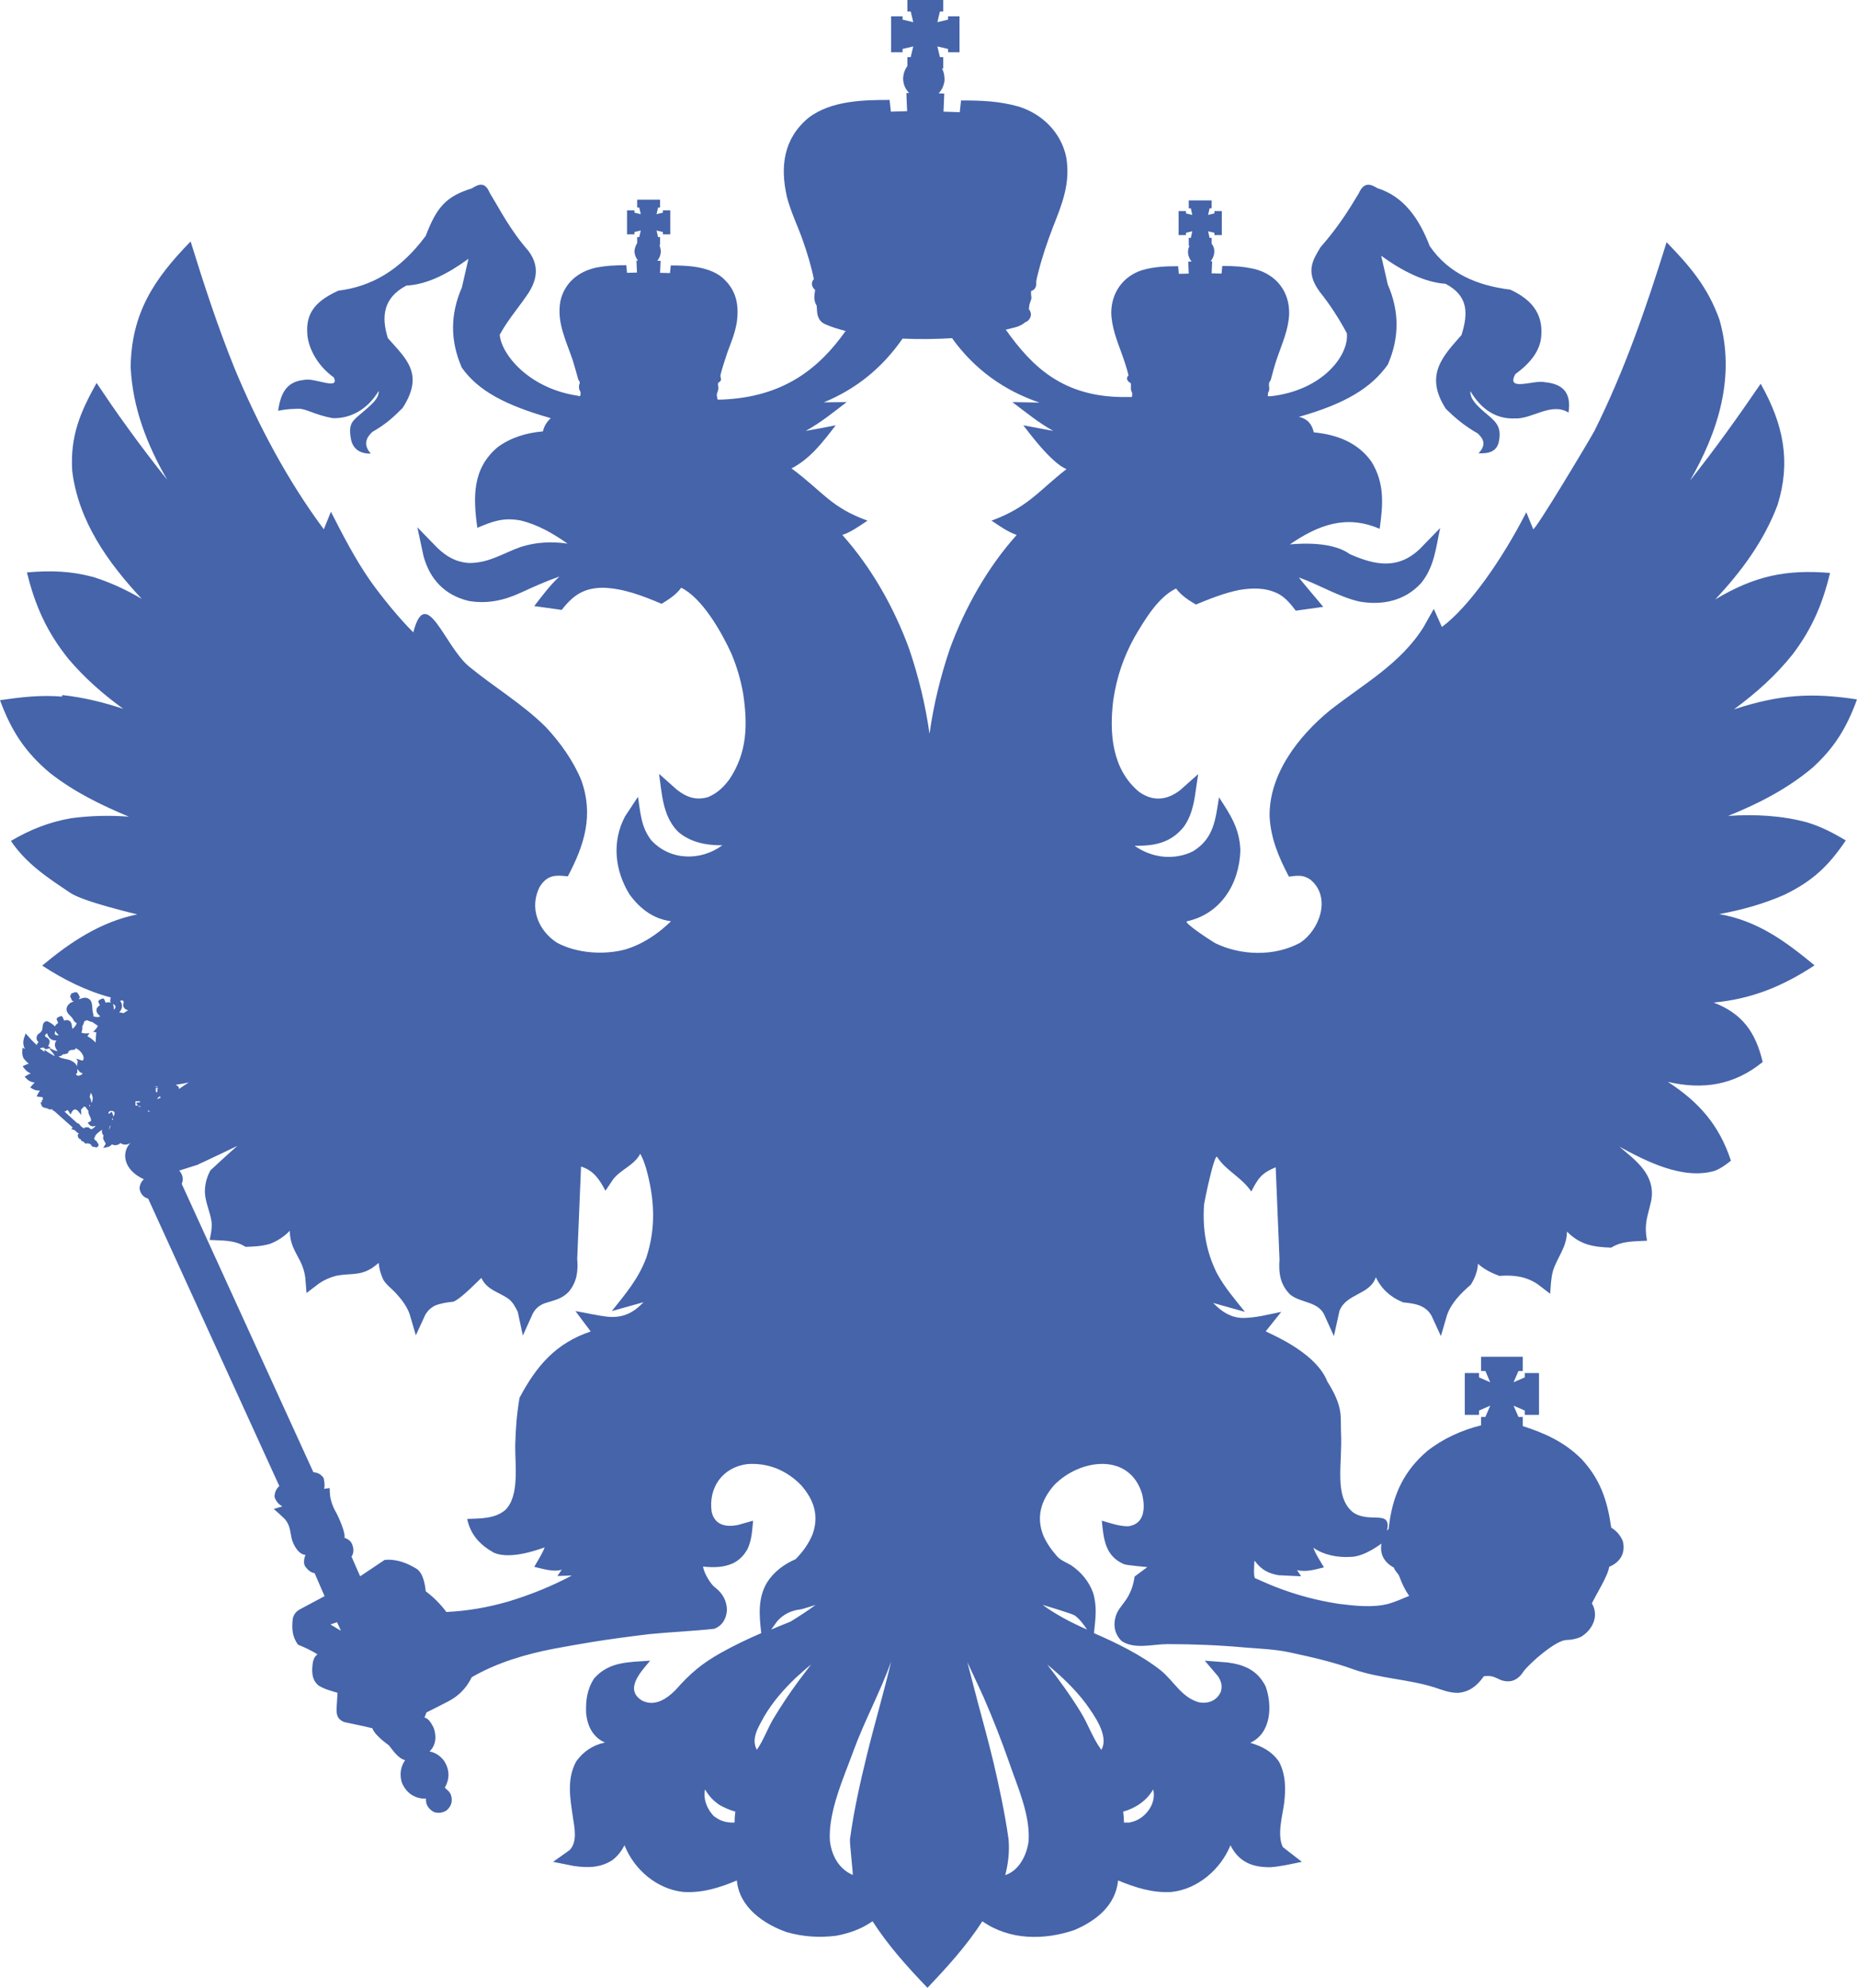 <svg width="57" height="61" viewBox="0 0 57 61" fill="none" xmlns="http://www.w3.org/2000/svg">
<path fill-rule="evenodd" clip-rule="evenodd" d="M1.903 21.371C1.248 21.316 0.647 21.387 0 21.481C0.343 22.412 0.764 23.069 1.528 23.71C2.277 24.297 3.08 24.688 3.953 25.055C3.361 25.009 2.776 25.024 2.183 25.102C1.505 25.22 0.92 25.454 0.335 25.799C0.819 26.518 1.497 26.948 2.16 27.394C2.565 27.668 4.218 28.052 4.211 28.052C3.08 28.286 2.168 28.896 1.294 29.624C1.957 30.054 2.636 30.398 3.4 30.602C3.384 30.664 3.369 30.703 3.392 30.766C3.353 30.742 3.283 30.742 3.244 30.766L3.189 30.641L3.166 30.649L3.158 30.625L3.025 30.688L3.033 30.711L3.01 30.719L3.064 30.844C3.025 30.86 2.979 30.907 2.963 30.954C2.947 31.016 2.971 31.071 3.01 31.118C3.033 31.141 3.064 31.165 3.072 31.188C3.002 31.212 2.916 31.204 2.854 31.173C2.869 31.149 2.877 31.11 2.854 31.094C2.854 31.063 2.838 31.024 2.838 30.985C2.823 30.883 2.838 30.766 2.768 30.68C2.729 30.641 2.675 30.609 2.62 30.609C2.55 30.609 2.487 30.633 2.433 30.656C2.433 30.649 2.425 30.633 2.417 30.625L2.456 30.609C2.37 30.414 2.363 30.406 2.168 30.492L2.183 30.531L2.144 30.547L2.215 30.711L2.246 30.703C2.246 30.711 2.253 30.719 2.253 30.727L2.191 30.75L2.152 30.774C2.098 30.813 2.059 30.86 2.043 30.93C2.035 30.993 2.051 31.047 2.09 31.094C2.137 31.157 2.215 31.204 2.246 31.282C2.269 31.321 2.3 31.376 2.355 31.384C2.331 31.462 2.285 31.517 2.222 31.564C2.191 31.462 2.222 31.337 2.082 31.298C2.043 31.29 2.004 31.298 1.965 31.314L1.957 31.282L1.91 31.18L1.887 31.188L1.879 31.165L1.747 31.227L1.754 31.251L1.731 31.259L1.786 31.384H1.778C1.739 31.415 1.7 31.447 1.684 31.493C1.661 31.447 1.497 31.337 1.435 31.329C1.287 31.353 1.318 31.501 1.294 31.595C1.271 31.642 1.248 31.673 1.201 31.705C1.162 31.728 1.146 31.752 1.131 31.791C1.107 31.861 1.131 31.931 1.185 31.971C1.154 31.994 1.131 32.025 1.131 32.064C1.006 31.955 0.897 31.83 0.788 31.705C0.725 31.869 0.671 31.994 0.764 32.182L0.694 32.143C0.678 32.268 0.671 32.354 0.725 32.471C0.741 32.502 0.881 32.636 0.881 32.636C0.811 32.651 0.756 32.682 0.694 32.714C0.772 32.815 0.819 32.878 0.944 32.933C0.873 32.956 0.819 32.995 0.756 33.034C0.85 33.136 0.912 33.191 1.068 33.214C1.014 33.253 0.975 33.308 0.928 33.363C1.021 33.425 1.099 33.465 1.224 33.457C1.185 33.512 1.154 33.574 1.123 33.637C1.185 33.645 1.248 33.66 1.31 33.66L1.302 33.676L1.318 33.691C1.31 33.699 1.318 33.715 1.318 33.723L1.294 33.746L1.302 33.754C1.294 33.754 1.279 33.762 1.279 33.778C1.279 33.785 1.279 33.793 1.287 33.801C1.287 33.809 1.279 33.817 1.279 33.825L1.248 33.809C1.248 33.825 1.248 33.848 1.255 33.864C1.263 33.879 1.263 33.895 1.279 33.903L1.271 33.918C1.279 33.926 1.287 33.926 1.294 33.934L1.287 33.95C1.294 33.958 1.31 33.958 1.318 33.958V33.973C1.326 33.973 1.333 33.973 1.349 33.973V33.989C1.357 33.989 1.365 33.981 1.372 33.981L1.38 33.989H1.396L1.404 33.997C1.411 33.997 1.411 33.997 1.419 33.997L1.474 34.012L1.466 34.028L1.489 34.02C1.497 34.02 1.497 34.02 1.497 34.028C1.505 34.036 1.513 34.036 1.513 34.036C1.521 34.036 1.536 34.036 1.544 34.036C1.552 34.044 1.567 34.036 1.575 34.028L1.583 34.036L1.591 34.028L1.606 34.036C1.614 34.067 1.637 34.083 1.661 34.083L2.222 34.583V34.607L2.183 34.638L2.285 34.669C2.3 34.677 2.363 34.74 2.378 34.755C2.386 34.755 2.409 34.763 2.417 34.771C2.394 34.802 2.378 34.818 2.386 34.857C2.402 34.904 2.425 34.951 2.48 34.951V34.959C2.487 35.021 2.573 35.029 2.573 35.029C2.597 35.1 2.651 35.084 2.706 35.076C2.729 35.092 2.76 35.092 2.784 35.107C2.799 35.154 2.838 35.193 2.901 35.186C2.932 35.209 2.979 35.201 3.002 35.178C3.033 35.139 3.033 35.092 2.986 35.06C2.979 35.021 2.955 34.99 2.916 34.982C2.908 34.967 2.901 34.943 2.885 34.928C2.916 34.888 2.916 34.841 2.947 34.81C3.002 34.748 3.072 34.701 3.135 34.654C3.111 34.708 3.135 34.802 3.181 34.841C3.127 34.943 3.213 35.006 3.244 35.092L3.166 35.217C3.252 35.201 3.376 35.193 3.431 35.107C3.524 35.154 3.618 35.139 3.696 35.068C3.79 35.139 3.907 35.123 4 35.068C3.727 35.342 3.766 35.882 4.413 36.179C4.328 36.257 4.289 36.343 4.281 36.461C4.304 36.617 4.398 36.734 4.546 36.774L8.569 45.59C8.468 45.683 8.429 45.785 8.421 45.918C8.46 46.051 8.546 46.153 8.663 46.215L8.398 46.294C8.515 46.395 8.632 46.497 8.741 46.606C8.905 46.802 8.897 46.982 8.952 47.217C8.998 47.389 9.154 47.694 9.373 47.702C9.326 47.803 9.295 47.991 9.38 48.077C9.466 48.187 9.521 48.233 9.653 48.265C9.755 48.499 9.856 48.734 9.957 48.969C9.716 49.102 9.466 49.227 9.224 49.36C9.092 49.43 9.022 49.509 8.983 49.649C8.944 49.978 8.967 50.205 9.139 50.455C9.349 50.541 9.552 50.635 9.739 50.752C9.653 50.823 9.622 50.893 9.599 50.995C9.56 51.253 9.552 51.527 9.77 51.707C9.95 51.824 10.152 51.871 10.355 51.934C10.347 52.059 10.339 52.184 10.332 52.309C10.316 52.552 10.308 52.731 10.566 52.833C10.854 52.896 11.135 52.95 11.423 53.021C11.509 53.263 11.938 53.545 11.93 53.545C12.055 53.702 12.219 53.952 12.429 53.999C12.289 54.202 12.258 54.429 12.32 54.664C12.375 54.812 12.453 54.922 12.57 55.023C12.718 55.133 12.882 55.188 13.069 55.18C13.053 55.368 13.154 55.508 13.318 55.594C13.451 55.634 13.568 55.618 13.693 55.548C13.848 55.415 13.895 55.258 13.833 55.063C13.778 54.937 13.716 54.922 13.646 54.844C13.802 54.57 13.794 54.296 13.63 54.03C13.513 53.874 13.373 53.772 13.178 53.733C13.381 53.537 13.396 53.256 13.303 53.005C13.24 52.888 13.162 52.724 13.022 52.692L13.084 52.536C13.303 52.426 13.521 52.317 13.732 52.207C14.059 52.043 14.309 51.793 14.472 51.456C15.236 51.011 16.133 50.745 16.999 50.58C17.381 50.51 17.763 50.44 18.153 50.377C18.738 50.283 19.33 50.205 19.915 50.134C20.523 50.072 21.279 50.041 21.911 49.97C22.161 49.876 22.278 49.665 22.301 49.407C22.301 49.125 22.176 48.891 21.958 48.718C21.802 48.617 21.591 48.249 21.568 48.061C21.888 48.093 22.192 48.093 22.488 47.96C22.691 47.858 22.823 47.717 22.933 47.522C23.065 47.24 23.073 46.959 23.104 46.653L22.636 46.786C22.27 46.857 21.934 46.794 21.833 46.387C21.724 45.629 22.176 45.011 22.925 44.917C23.556 44.87 24.133 45.105 24.578 45.566C24.976 46.02 25.131 46.505 24.929 47.068C24.812 47.357 24.625 47.616 24.406 47.835C24.048 47.991 23.744 48.218 23.533 48.546C23.244 49.031 23.291 49.563 23.354 50.103C22.933 50.283 22.512 50.486 22.106 50.713C21.537 51.034 21.17 51.339 20.726 51.847C20.453 52.121 20.094 52.364 19.704 52.176C19.127 51.832 19.681 51.269 19.946 50.948C19.291 50.995 18.691 50.971 18.231 51.488C18.012 51.816 17.965 52.168 17.981 52.559C18.02 52.95 18.184 53.295 18.558 53.459C18.192 53.537 17.895 53.733 17.677 54.038C17.381 54.585 17.49 55.164 17.576 55.751C17.622 56.056 17.724 56.51 17.474 56.76L16.967 57.12L17.599 57.245C18.012 57.308 18.433 57.308 18.8 57.057C18.956 56.932 19.065 56.791 19.159 56.611C19.455 57.362 20.157 57.957 20.96 58.043C21.545 58.082 22.083 57.91 22.605 57.691C22.683 58.52 23.432 59.029 24.141 59.279C24.656 59.42 25.124 59.451 25.646 59.388C26.059 59.31 26.418 59.185 26.769 58.943C27.245 59.686 27.845 60.351 28.453 60.984C29.061 60.343 29.654 59.694 30.137 58.943C30.972 59.529 32.032 59.529 32.968 59.209C33.623 58.927 34.223 58.465 34.301 57.691C34.832 57.91 35.37 58.082 35.947 58.043C36.742 57.957 37.452 57.347 37.748 56.611C38.013 57.143 38.45 57.292 38.98 57.284C39.307 57.261 39.619 57.182 39.939 57.12L39.354 56.666C39.175 56.291 39.339 55.727 39.393 55.336C39.448 54.891 39.448 54.445 39.237 54.046C39.003 53.717 38.73 53.584 38.356 53.467C39.011 53.169 39.035 52.301 38.824 51.73C38.574 51.245 38.184 51.073 37.662 51.003L36.96 50.948L37.366 51.425C37.467 51.582 37.506 51.722 37.452 51.902C37.327 52.184 37.054 52.278 36.773 52.223C36.251 52.074 36.017 51.582 35.619 51.253C35.003 50.768 34.278 50.416 33.561 50.103C33.607 49.665 33.662 49.297 33.537 48.875C33.412 48.523 33.178 48.241 32.874 48.03C32.726 47.936 32.555 47.882 32.438 47.756C32.266 47.561 32.118 47.357 32.009 47.115C31.783 46.544 31.931 46.035 32.336 45.566C33.124 44.752 34.66 44.541 35.042 45.848C35.136 46.262 35.12 46.755 34.613 46.825C34.333 46.825 34.075 46.732 33.802 46.653C33.857 47.224 33.904 47.741 34.489 47.991C34.574 48.022 35.198 48.077 35.198 48.077C35.066 48.171 34.941 48.273 34.808 48.367C34.777 48.578 34.722 48.766 34.621 48.953C34.52 49.149 34.356 49.297 34.262 49.493C34.138 49.798 34.169 50.111 34.41 50.346C34.808 50.612 35.37 50.44 35.814 50.44C36.602 50.44 37.381 50.471 38.161 50.541C38.629 50.58 39.128 50.596 39.588 50.698C40.235 50.838 40.898 50.987 41.522 51.214C42.325 51.495 43.175 51.511 43.986 51.761C44.251 51.847 44.462 51.941 44.75 51.934C45.093 51.895 45.319 51.715 45.522 51.425C45.779 51.402 45.818 51.441 46.044 51.542C46.341 51.644 46.567 51.55 46.746 51.269C46.965 50.987 47.752 50.306 48.064 50.314C48.22 50.306 48.352 50.283 48.493 50.221C48.844 50.017 49.07 49.587 48.836 49.188C48.968 48.914 49.335 48.335 49.366 48.069C49.702 47.928 49.873 47.655 49.787 47.287C49.709 47.099 49.6 46.974 49.429 46.865C49.312 46.043 49.101 45.394 48.524 44.768C48.002 44.244 47.401 43.97 46.715 43.751V43.47H46.583L46.434 43.125L46.777 43.274V43.407H47.214V42.124H46.777V42.257L46.434 42.406L46.583 42.062H46.715V41.623H45.436V42.062H45.569L45.717 42.406L45.374 42.257V42.124H44.937V43.407H45.374V43.274L45.717 43.125L45.569 43.47H45.436V43.728C44.844 43.876 44.267 44.135 43.783 44.518C43.089 45.112 42.754 45.816 42.629 46.685V46.693L42.598 46.911L42.551 46.959C42.691 46.286 42.021 46.755 41.506 46.395C40.914 45.91 41.187 44.932 41.14 43.955C41.116 43.462 41.226 43.188 40.719 42.382C40.344 41.428 38.808 40.865 38.832 40.841L39.307 40.247C38.917 40.325 38.52 40.434 38.114 40.434C37.74 40.419 37.467 40.231 37.218 39.973L38.192 40.247C37.88 39.856 37.569 39.496 37.335 39.066C36.999 38.393 36.89 37.712 36.937 36.969C36.953 36.821 37.264 35.342 37.342 35.498C37.615 35.921 38.075 36.101 38.387 36.554C38.598 36.148 38.699 35.991 39.136 35.811L39.253 38.643C39.222 39.058 39.276 39.425 39.588 39.723C39.908 39.973 40.415 39.926 40.617 40.317L40.922 40.99L41.093 40.215C41.304 39.676 42.029 39.73 42.208 39.183C42.38 39.551 42.676 39.809 43.05 39.957C43.393 39.989 43.729 40.036 43.916 40.364L44.204 40.99L44.391 40.349C44.524 39.965 44.82 39.676 45.124 39.41C45.249 39.206 45.327 39.003 45.343 38.768L45.374 38.8C45.569 38.964 45.772 39.058 45.998 39.144C46.426 39.112 46.801 39.152 47.167 39.394L47.557 39.691C47.573 39.457 47.581 39.214 47.643 38.987C47.783 38.549 48.064 38.276 48.072 37.783C48.469 38.189 48.883 38.26 49.429 38.276C49.772 38.064 50.13 38.088 50.528 38.064C50.427 37.517 50.551 37.329 50.661 36.813C50.785 36.038 50.193 35.608 49.678 35.178C50.512 35.632 51.627 36.203 52.602 35.921C52.797 35.843 52.938 35.741 53.101 35.608C52.742 34.513 52.119 33.809 51.167 33.191C52.243 33.441 53.203 33.293 54.076 32.581C53.858 31.666 53.452 31.094 52.571 30.758C53.741 30.649 54.692 30.257 55.667 29.616C54.778 28.881 53.92 28.247 52.742 28.044C53.429 27.919 54.107 27.731 54.746 27.449C55.596 27.035 56.088 26.581 56.626 25.783C56.228 25.548 55.869 25.36 55.433 25.228C54.645 25.016 53.819 24.977 53.015 25.032C53.943 24.657 54.832 24.203 55.604 23.553C56.283 22.936 56.657 22.318 56.969 21.457C55.589 21.246 54.606 21.301 53.195 21.762C53.865 21.269 54.481 20.722 54.996 20.073C55.589 19.29 55.916 18.524 56.142 17.577C54.809 17.468 53.85 17.655 52.618 18.391C53.429 17.53 54.123 16.584 54.536 15.481C54.941 14.166 54.723 13.032 54.014 11.773C53.32 12.79 52.61 13.783 51.846 14.745C52.711 13.243 53.249 11.546 52.75 9.809C52.4 8.824 51.854 8.175 51.128 7.431C50.505 9.434 49.842 11.358 48.914 13.22C48.781 13.47 47.074 16.326 47.035 16.232L46.824 15.715C46.099 17.139 45.07 18.618 44.235 19.235L43.986 18.68L43.674 19.235C42.964 20.37 41.834 20.98 40.789 21.801C39.83 22.591 38.925 23.757 38.949 25.055C38.988 25.736 39.229 26.299 39.541 26.894C39.806 26.863 39.978 26.831 40.204 26.988C40.851 27.527 40.485 28.537 39.877 28.928C39.089 29.35 38.068 29.319 37.28 28.935C37.194 28.889 36.251 28.278 36.422 28.263C37.436 28.036 38.021 27.136 38.052 26.088C38.029 25.415 37.748 25.001 37.397 24.461C37.288 25.126 37.249 25.713 36.609 26.111L36.492 26.166C35.931 26.393 35.299 26.299 34.808 25.947C35.401 25.955 35.916 25.869 36.321 25.36C36.516 25.087 36.602 24.766 36.656 24.438L36.758 23.749L36.204 24.242C35.798 24.555 35.37 24.594 34.949 24.297C34.106 23.601 34.029 22.482 34.153 21.481C34.255 20.784 34.465 20.159 34.808 19.541C35.112 19.024 35.526 18.32 36.079 18.054C36.243 18.273 36.453 18.406 36.687 18.547C37.124 18.367 37.553 18.195 38.013 18.101C38.434 18.031 38.832 18.023 39.222 18.219C39.456 18.352 39.588 18.524 39.752 18.735C40.033 18.696 40.313 18.657 40.594 18.618C40.508 18.508 39.822 17.71 39.853 17.718C40.469 17.937 41.062 18.305 41.693 18.453C42.387 18.578 43.089 18.445 43.596 17.89C44.002 17.389 44.048 16.826 44.181 16.2L43.565 16.834C42.894 17.476 42.2 17.35 41.405 16.998C40.789 16.545 39.565 16.709 39.572 16.701C40.438 16.107 41.296 15.778 42.325 16.224C42.426 15.504 42.489 14.839 42.075 14.166C41.662 13.58 41.023 13.337 40.329 13.267H40.306C40.251 13.024 40.118 12.845 39.845 12.79C41.28 12.383 42.068 11.898 42.575 11.186C42.933 10.365 42.933 9.551 42.575 8.73C42.504 8.433 42.442 8.135 42.372 7.846C43.003 8.307 43.713 8.667 44.345 8.706C45.046 9.074 45.046 9.606 44.836 10.279C44.29 10.905 43.674 11.499 44.36 12.547C44.617 12.798 44.898 13.048 45.335 13.298C45.499 13.455 45.616 13.635 45.358 13.908C45.662 13.916 45.935 13.869 45.99 13.509C46.068 13.048 45.857 12.915 45.538 12.641C45.304 12.438 45.093 12.234 45.109 12C45.46 12.594 45.935 12.86 46.465 12.837C46.996 12.868 47.588 12.328 48.119 12.657C48.22 12.008 47.9 11.773 47.393 11.726C47.089 11.64 46.177 12.039 46.489 11.476C46.996 11.108 47.261 10.717 47.284 10.294C47.339 9.583 46.941 9.168 46.333 8.886C45.327 8.761 44.446 8.401 43.861 7.549C43.534 6.696 43.058 6.023 42.255 5.773C42.044 5.64 41.842 5.577 41.686 5.929C41.374 6.446 41.07 6.946 40.508 7.588C40.29 7.963 40.025 8.323 40.485 8.949C40.797 9.34 41.077 9.77 41.319 10.224C41.389 10.897 40.578 11.976 38.988 12.156H38.894C38.894 12.117 38.902 12.086 38.902 12.047C38.972 11.953 38.917 11.859 38.933 11.757C38.941 11.703 38.988 11.679 38.995 11.616C39.05 11.405 39.105 11.202 39.175 10.998C39.331 10.537 39.526 10.13 39.549 9.637C39.565 8.949 39.159 8.425 38.489 8.253C38.138 8.175 37.857 8.159 37.498 8.159L37.475 8.394L37.171 8.386L37.187 8.018H37.14C37.264 7.862 37.303 7.643 37.171 7.478V7.298H37.108L37.062 7.095L37.257 7.142V7.212H37.483V6.477H37.257V6.547L37.062 6.594L37.108 6.391H37.171V6.148H36.469V6.391H36.532L36.578 6.594L36.383 6.547V6.477H36.157V7.212H36.383V7.142L36.578 7.095L36.532 7.298H36.469V7.541H36.492C36.407 7.705 36.446 7.885 36.555 8.026H36.453L36.469 8.394L36.165 8.401L36.142 8.167C35.76 8.167 35.385 8.182 35.026 8.292C34.45 8.48 34.099 8.98 34.091 9.583C34.099 10.028 34.262 10.435 34.41 10.842C34.489 11.061 34.566 11.288 34.621 11.515C34.504 11.64 34.637 11.726 34.691 11.757C34.707 11.875 34.668 11.937 34.73 12.047C34.738 12.101 34.738 12.117 34.722 12.18H34.574C32.617 12.211 31.658 11.241 30.855 10.114C31.05 10.06 31.291 10.036 31.448 9.888C31.557 9.856 31.635 9.739 31.627 9.622C31.611 9.575 31.603 9.52 31.564 9.489L31.58 9.348L31.642 9.16C31.642 9.074 31.619 9.012 31.635 8.925C31.744 8.902 31.798 8.792 31.791 8.691C31.775 8.613 31.845 8.401 31.861 8.323C31.978 7.862 32.134 7.408 32.305 6.962C32.586 6.25 32.843 5.624 32.711 4.826C32.555 4.068 31.978 3.497 31.253 3.27C30.644 3.098 30.099 3.082 29.483 3.082L29.444 3.442L28.945 3.426L28.968 2.871L28.796 2.863C28.898 2.754 28.952 2.636 28.976 2.48C28.983 2.362 28.96 2.206 28.898 2.104H28.937V1.752H28.835L28.757 1.424L29.085 1.502V1.604H29.436V0.501H29.085V0.602L28.757 0.681L28.835 0.352H28.937V0H27.837V0.352H27.939L28.017 0.681L27.689 0.602V0.501H27.338V1.604H27.689V1.502L28.017 1.424L27.939 1.752H27.837V2.026C27.751 2.143 27.712 2.269 27.705 2.409C27.712 2.589 27.767 2.722 27.892 2.855H27.806L27.829 3.411L27.33 3.426L27.291 3.066C26.504 3.066 25.498 3.082 24.804 3.614C24.032 4.255 23.931 5.116 24.141 6.039C24.258 6.5 24.477 6.939 24.632 7.384C24.765 7.768 24.89 8.167 24.968 8.566C24.866 8.66 24.905 8.816 25.007 8.894C24.983 9.066 24.952 9.199 25.046 9.364L25.053 9.371C25.069 9.504 25.053 9.653 25.124 9.77C25.155 9.841 25.225 9.911 25.342 9.958C25.521 10.036 25.724 10.099 25.942 10.154C25.124 11.311 24.032 12.18 22.161 12.258C22.044 12.258 22.02 12.266 22.012 12.25C22.005 12.234 21.989 12.117 21.989 12.117C21.997 12.078 21.997 12.047 22.02 12.008C22.044 11.937 22.044 11.882 22.028 11.812C22.028 11.804 22.028 11.749 22.036 11.742C22.184 11.663 22.083 11.593 22.106 11.491C22.168 11.249 22.246 11.022 22.324 10.787C22.441 10.474 22.55 10.216 22.605 9.88C22.675 9.34 22.59 8.886 22.145 8.503C21.716 8.167 21.084 8.143 20.578 8.143L20.554 8.378L20.25 8.37L20.266 8.002H20.164C20.235 7.909 20.266 7.83 20.274 7.713C20.266 7.643 20.258 7.58 20.227 7.517H20.25V7.275H20.188L20.141 7.072L20.336 7.118V7.189H20.562V6.454H20.336V6.524L20.141 6.571L20.188 6.368H20.25V6.125H19.548V6.368H19.611L19.658 6.571L19.463 6.524V6.454H19.236V7.189H19.463V7.118L19.658 7.072L19.611 7.275H19.548V7.455C19.494 7.549 19.478 7.603 19.463 7.705C19.47 7.822 19.502 7.901 19.572 7.995H19.525L19.541 8.362L19.236 8.37L19.213 8.135C18.893 8.135 18.581 8.151 18.27 8.214C17.732 8.339 17.318 8.683 17.194 9.231C17.069 9.88 17.365 10.443 17.568 11.045C17.622 11.225 17.677 11.405 17.724 11.585C17.732 11.632 17.747 11.663 17.778 11.703C17.786 11.71 17.786 11.742 17.786 11.757C17.747 11.835 17.755 11.953 17.81 12.023C17.817 12.14 17.802 12.18 17.724 12.14C16.235 11.921 15.384 10.881 15.33 10.271C15.579 9.817 15.845 9.52 16.133 9.105C16.593 8.48 16.461 8.034 16.211 7.697C15.65 7.056 15.338 6.43 15.026 5.922C14.878 5.562 14.683 5.648 14.472 5.781C13.661 6.031 13.388 6.383 13.061 7.236C12.265 8.307 11.384 8.792 10.379 8.918C9.77 9.199 9.373 9.536 9.427 10.24C9.451 10.662 9.731 11.217 10.238 11.577C10.441 11.992 9.638 11.577 9.334 11.655C8.749 11.71 8.608 12.117 8.531 12.602C8.796 12.547 8.967 12.547 9.154 12.54C9.388 12.532 9.646 12.727 10.207 12.829C10.737 12.845 11.267 12.579 11.618 11.992C11.634 12.227 11.384 12.422 11.15 12.626C10.823 12.907 10.683 12.97 10.761 13.439C10.815 13.791 11.065 13.924 11.377 13.916C11.119 13.635 11.252 13.408 11.423 13.251C11.86 13.001 12.102 12.766 12.351 12.516C13.037 11.46 12.437 10.991 11.899 10.373C11.688 9.7 11.767 9.129 12.468 8.761C13.1 8.73 13.739 8.401 14.371 7.94C14.301 8.237 14.238 8.534 14.168 8.824C13.809 9.645 13.809 10.459 14.168 11.28C14.667 11.984 15.494 12.43 16.897 12.829C16.773 12.946 16.695 13.064 16.655 13.236H16.632C16.141 13.283 15.673 13.423 15.275 13.713C14.488 14.37 14.511 15.246 14.644 16.193C15.119 15.989 15.447 15.872 15.962 15.966C16.492 16.091 16.967 16.365 17.412 16.678C16.921 16.607 16.445 16.631 15.977 16.779C15.424 16.975 14.995 17.28 14.379 17.272C13.973 17.241 13.693 17.069 13.42 16.811L12.804 16.177L12.991 17.053C13.186 17.78 13.653 18.265 14.386 18.438C14.948 18.532 15.455 18.422 15.969 18.187C16.359 18.007 16.757 17.828 17.162 17.687C16.874 17.953 16.632 18.281 16.39 18.594C16.671 18.633 16.952 18.672 17.233 18.711C17.583 18.258 17.911 18.039 18.488 18.031C19.127 18.047 19.72 18.281 20.297 18.524C20.515 18.391 20.749 18.242 20.897 18.031C21.545 18.344 22.145 19.408 22.433 20.041C22.605 20.448 22.722 20.847 22.8 21.285C22.94 22.239 22.925 23.084 22.379 23.906C22.2 24.148 22.005 24.336 21.724 24.453C21.358 24.563 21.069 24.461 20.773 24.234L20.219 23.741C20.305 24.344 20.328 24.993 20.757 25.47L20.812 25.525C21.186 25.846 21.685 25.939 22.161 25.932C21.498 26.424 20.547 26.409 19.97 25.767C19.665 25.36 19.65 24.946 19.572 24.445L19.174 25.048C18.769 25.814 18.854 26.698 19.314 27.441C19.626 27.872 20.04 28.192 20.585 28.263C20.188 28.654 19.704 28.974 19.174 29.131C18.519 29.303 17.693 29.248 17.084 28.92C16.507 28.544 16.227 27.84 16.562 27.199C16.788 26.847 17.03 26.839 17.42 26.886C17.919 25.939 18.223 25.024 17.833 23.937C17.591 23.342 17.17 22.756 16.741 22.302C16.024 21.59 15.158 21.082 14.379 20.44C13.63 19.807 13.069 17.898 12.679 19.4C12.258 18.985 11.704 18.305 11.361 17.82C10.893 17.147 10.527 16.435 10.152 15.7L9.934 16.239C8.819 14.738 7.915 13.032 7.197 11.303C6.682 10.028 6.254 8.722 5.848 7.408C4.725 8.558 4.031 9.606 4.008 11.264C4.07 12.516 4.507 13.642 5.131 14.722C4.702 14.182 4.289 13.642 3.891 13.087C3.571 12.649 3.267 12.203 2.963 11.749C2.456 12.657 2.152 13.384 2.215 14.44C2.402 15.989 3.314 17.264 4.351 18.375C3.875 18.093 3.384 17.867 2.862 17.702C2.16 17.515 1.552 17.499 0.827 17.561C1.076 18.586 1.443 19.4 2.105 20.221C2.604 20.808 3.158 21.293 3.782 21.747C3.166 21.543 2.558 21.395 1.91 21.324L1.903 21.371ZM3.782 31.087C3.735 31.055 3.704 31.071 3.657 31.063C3.727 30.977 3.758 30.907 3.735 30.797C3.719 30.758 3.704 30.727 3.68 30.703C3.712 30.703 3.743 30.688 3.766 30.695C3.782 30.703 3.79 30.727 3.797 30.742C3.782 30.789 3.774 30.828 3.782 30.875C3.813 30.946 3.86 30.977 3.93 30.993L3.782 31.087ZM4.725 33.332H4.842V33.34L4.827 33.355L4.718 33.324L4.725 33.332ZM5.404 33.277L5.56 33.254L5.731 33.222L5.794 33.206L5.638 33.308L5.489 33.41V33.371L5.474 33.34L5.45 33.316L5.419 33.3L5.404 33.285V33.277ZM1.692 31.619C1.715 31.673 1.762 31.712 1.801 31.759C1.809 31.767 1.708 31.775 1.676 31.72C1.676 31.712 1.692 31.626 1.692 31.626V31.619ZM1.224 32.166C1.255 32.135 1.302 32.151 1.341 32.135C1.38 32.205 1.443 32.19 1.505 32.158C1.536 32.197 1.676 32.354 1.676 32.401C1.552 32.33 1.474 32.291 1.365 32.205V32.268C1.318 32.229 1.271 32.205 1.224 32.166ZM1.513 32.151L1.552 32.135L1.474 32.096C1.513 32.041 1.528 31.986 1.521 31.924C1.497 31.877 1.482 31.853 1.435 31.83C1.404 31.814 1.388 31.806 1.38 31.775C1.38 31.736 1.427 31.72 1.45 31.697C1.45 31.728 1.458 31.752 1.474 31.775C1.513 31.853 1.56 31.892 1.645 31.916C1.661 31.916 1.731 31.924 1.731 31.924C1.7 31.963 1.684 32.01 1.684 32.057C1.684 32.119 1.715 32.166 1.747 32.221L1.77 32.244C1.692 32.252 1.591 32.182 1.528 32.158L1.513 32.151ZM1.786 32.409C1.848 32.409 1.903 32.385 1.942 32.338L1.973 32.346C2.012 32.338 2.043 32.323 2.082 32.315C2.113 32.197 2.191 32.213 2.292 32.205C2.3 32.19 2.316 32.174 2.324 32.158C2.355 32.174 2.386 32.19 2.417 32.213C2.487 32.268 2.55 32.354 2.565 32.44C2.565 32.479 2.565 32.549 2.511 32.534L2.339 32.479L2.386 32.557C2.378 32.612 2.363 32.659 2.363 32.714C2.324 32.62 2.246 32.565 2.152 32.526C2.051 32.487 1.871 32.479 1.793 32.409H1.786ZM2.534 32.933C2.511 32.964 2.48 32.987 2.441 32.995C2.386 33.027 2.277 32.956 2.37 32.917C2.37 32.878 2.378 32.839 2.37 32.792C2.425 32.855 2.441 32.909 2.534 32.925V32.933ZM3.376 34.544C3.384 34.544 3.392 34.536 3.4 34.536C3.392 34.544 3.392 34.552 3.384 34.56C3.369 34.591 3.361 34.638 3.337 34.661L3.369 34.552L3.376 34.544ZM3.462 34.364C3.454 34.356 3.439 34.349 3.431 34.341C3.439 34.325 3.454 34.317 3.462 34.302C3.462 34.325 3.462 34.349 3.462 34.364ZM3.47 34.263C3.478 34.208 3.447 34.153 3.431 34.106L3.337 34.176C3.33 34.153 3.322 34.122 3.345 34.106C3.369 34.083 3.408 34.075 3.447 34.083C3.486 34.09 3.517 34.114 3.517 34.161C3.517 34.192 3.47 34.263 3.47 34.263ZM4.546 34.067L4.608 34.098H4.53L4.546 34.067ZM4.312 33.973L4.265 33.926H4.296L4.312 33.973ZM4.242 33.918H4.226H4.156V33.793L4.164 33.785H4.296V33.817H4.281L4.179 33.832L4.226 33.918L4.289 33.981L4.242 33.918ZM4.827 33.402V33.504H4.795L4.78 33.496V33.379L4.866 33.386L4.827 33.402ZM3.493 30.977C3.486 30.915 3.493 30.86 3.462 30.805C3.462 30.805 3.626 30.852 3.493 30.977ZM2.846 31.65L2.955 31.673C2.947 31.712 2.932 31.994 2.932 31.986C2.862 31.908 2.776 31.838 2.682 31.791L2.745 31.697C2.628 31.705 2.597 31.712 2.495 31.681C2.526 31.619 2.526 31.548 2.526 31.478C2.558 31.431 2.573 31.384 2.589 31.329C2.612 31.321 2.643 31.306 2.667 31.298C2.714 31.321 2.776 31.345 2.831 31.353C2.846 31.368 3.002 31.47 3.002 31.47C2.963 31.564 2.932 31.579 2.846 31.666V31.65ZM2.706 34.075L2.62 33.958C2.612 33.95 2.573 33.95 2.565 33.95C2.558 33.973 2.542 33.989 2.526 34.004C2.519 34.012 2.503 34.02 2.495 34.028C2.48 34.051 2.495 34.176 2.495 34.208L2.386 34.075C2.363 34.051 2.324 34.051 2.3 34.028C2.277 34.051 2.238 34.059 2.222 34.083L2.16 34.192C2.129 34.13 2.113 34.09 2.066 34.051C2.043 34.075 2.004 34.106 1.973 34.098L2.37 34.458C2.402 34.458 2.425 34.482 2.441 34.497C2.456 34.529 2.503 34.575 2.534 34.591L2.558 34.607V34.615L2.565 34.622C2.581 34.599 2.604 34.591 2.636 34.583C2.659 34.583 2.675 34.583 2.698 34.583C2.729 34.591 2.745 34.607 2.768 34.63C2.784 34.638 2.792 34.638 2.807 34.646C2.854 34.622 2.893 34.591 2.932 34.552L2.908 34.544C2.799 34.583 2.745 34.521 2.69 34.443C2.721 34.427 2.768 34.411 2.792 34.388C2.807 34.278 2.698 34.2 2.714 34.083L2.706 34.075ZM2.737 33.965V33.91C2.737 33.903 2.753 33.903 2.753 33.895L2.768 33.903C2.753 33.918 2.745 33.942 2.737 33.958V33.965ZM2.799 33.817C2.807 33.754 2.76 33.676 2.737 33.621L2.76 33.645C2.768 33.605 2.768 33.559 2.784 33.527C2.854 33.629 2.854 33.699 2.823 33.817L2.792 33.825L2.799 33.817ZM4.912 33.684H4.905L4.889 33.691L4.873 33.707H4.811L4.858 33.676L4.85 33.668H4.858L4.889 33.637L4.897 33.645L4.912 33.652H4.936L4.912 33.684ZM29.21 10.38C29.888 11.319 30.785 11.976 31.892 12.352L31.058 12.336C31.463 12.641 31.861 12.97 32.313 13.22C32.001 13.165 31.697 13.103 31.393 13.048C31.541 13.236 32.243 14.198 32.718 14.393C31.876 15.043 31.549 15.559 30.418 15.973C30.668 16.138 30.902 16.31 31.19 16.412C30.293 17.413 29.599 18.649 29.139 19.908C28.851 20.761 28.64 21.621 28.516 22.513C28.391 21.621 28.18 20.761 27.892 19.908C27.432 18.649 26.738 17.413 25.841 16.412C26.122 16.318 26.363 16.138 26.613 15.973C25.475 15.559 25.272 15.105 24.282 14.37C24.858 14.073 25.248 13.556 25.638 13.048C25.334 13.111 25.022 13.165 24.718 13.22C25.171 12.97 25.568 12.649 25.974 12.336L25.272 12.344C26.262 11.937 27.065 11.288 27.689 10.388C28.204 10.412 28.734 10.404 29.233 10.373L29.21 10.38ZM6.09 35.718C6.191 35.678 7.283 35.154 7.283 35.154C7.002 35.397 6.729 35.655 6.456 35.905C6.339 36.124 6.285 36.328 6.285 36.578C6.3 36.891 6.441 37.165 6.488 37.47C6.511 37.665 6.472 37.845 6.433 38.041C6.823 38.064 7.189 38.033 7.532 38.252C7.79 38.244 8.031 38.236 8.289 38.158C8.523 38.064 8.718 37.939 8.889 37.759C8.897 38.166 9.045 38.369 9.209 38.69C9.287 38.846 9.341 39.011 9.365 39.191L9.404 39.668L9.794 39.371C9.957 39.261 10.137 39.183 10.332 39.136C10.753 39.058 11.034 39.144 11.416 38.901C11.431 38.894 11.618 38.745 11.618 38.745C11.634 38.94 11.681 39.089 11.759 39.261C11.86 39.425 12.008 39.527 12.141 39.668C12.32 39.864 12.484 40.075 12.57 40.325L12.757 40.966L13.045 40.341C13.116 40.215 13.209 40.129 13.334 40.059C13.521 39.981 13.708 39.957 13.911 39.934C14.168 39.832 14.761 39.199 14.768 39.206C14.94 39.582 15.314 39.637 15.611 39.856C15.743 39.965 15.806 40.09 15.884 40.247L16.04 40.974L16.344 40.301C16.422 40.153 16.539 40.051 16.695 39.989C16.991 39.887 17.209 39.871 17.443 39.637C17.7 39.331 17.739 38.995 17.708 38.62L17.825 35.788C18.215 35.913 18.387 36.179 18.574 36.531L18.8 36.195C19.026 35.882 19.447 35.764 19.642 35.397C19.728 35.553 19.767 35.671 19.821 35.843C20.079 36.766 20.133 37.65 19.829 38.581C19.587 39.23 19.205 39.676 18.769 40.223L19.743 39.95L19.728 39.965C19.424 40.278 19.112 40.442 18.628 40.395C18.301 40.356 17.981 40.278 17.654 40.223L18.122 40.849C17.069 41.201 16.468 41.882 15.938 42.883C15.852 43.399 15.821 43.814 15.806 44.338C15.798 44.94 15.946 45.902 15.494 46.333C15.166 46.599 14.737 46.583 14.332 46.599C14.433 47.076 14.714 47.389 15.143 47.631C15.704 47.889 16.71 47.459 16.71 47.475C16.624 47.686 16.5 47.874 16.39 48.069C16.632 48.124 16.983 48.241 17.233 48.155L17.1 48.351L17.544 48.335C16.928 48.664 16.266 48.93 15.595 49.133C14.971 49.313 14.348 49.423 13.693 49.454C13.513 49.211 13.303 49 13.061 48.82C13.037 48.586 12.975 48.249 12.772 48.124C12.499 47.96 12.226 47.85 11.899 47.85L11.798 47.858L11.049 48.359C10.963 48.155 10.87 47.96 10.784 47.756C10.878 47.623 10.846 47.436 10.768 47.31C10.706 47.24 10.659 47.209 10.566 47.178C10.612 47.044 10.386 46.536 10.316 46.411C10.215 46.239 10.137 46.035 10.121 45.832L10.113 45.652L9.942 45.676C9.973 45.574 9.95 45.441 9.926 45.339C9.84 45.23 9.755 45.175 9.614 45.167L5.575 36.32C5.638 36.179 5.606 36.03 5.497 35.913C5.692 35.85 5.895 35.788 6.09 35.725V35.718ZM38.496 47.889C38.691 48.155 38.91 48.273 39.229 48.327L39.916 48.359L39.791 48.171C40.087 48.233 40.329 48.155 40.617 48.085C40.5 47.889 40.368 47.694 40.29 47.483C40.617 47.709 41.038 47.788 41.428 47.764C41.865 47.764 42.38 47.35 42.38 47.357C42.325 47.694 42.473 47.936 42.762 48.093C42.793 48.202 42.902 48.273 42.933 48.374C43.011 48.586 43.105 48.781 43.23 48.961C43.019 49.047 42.816 49.141 42.598 49.203C42.114 49.329 41.561 49.266 41.062 49.203C40.399 49.102 39.76 48.93 39.136 48.687C38.917 48.601 38.707 48.507 38.496 48.413C38.45 48.327 38.481 47.999 38.481 47.897L38.496 47.889ZM10.457 50.025C10.418 49.939 10.379 49.853 10.339 49.767L10.137 49.837L10.449 50.025H10.457ZM26.153 57.519C25.732 57.331 25.514 56.932 25.459 56.471C25.404 55.579 25.896 54.507 26.176 53.733C26.519 52.794 27.003 51.91 27.338 50.979C27.112 51.934 26.831 52.88 26.597 53.834C26.387 54.687 26.192 55.563 26.075 56.431C26.067 56.565 26.176 57.527 26.161 57.519H26.153ZM30.177 52.074C30.457 52.716 30.715 53.373 30.948 54.038C31.206 54.797 31.603 55.649 31.557 56.471C31.51 56.885 31.276 57.386 30.839 57.527C30.933 57.159 30.972 56.807 30.941 56.431C30.831 55.641 30.66 54.851 30.481 54.077C30.325 53.435 30.153 52.802 29.982 52.168C29.88 51.777 29.779 51.386 29.677 50.995C29.841 51.355 30.013 51.707 30.177 52.074ZM34.668 55.907C35.105 55.837 35.494 55.352 35.377 54.898C35.182 55.242 34.832 55.477 34.457 55.579C34.473 55.688 34.481 55.806 34.481 55.915H34.668V55.907ZM33.787 53.686C34.036 53.248 33.553 52.606 33.311 52.262C32.968 51.808 32.562 51.425 32.126 51.065C32.492 51.535 32.843 52.02 33.155 52.528C33.381 52.896 33.522 53.318 33.771 53.662L33.787 53.686ZM31.985 49.235C32.414 49.548 32.867 49.782 33.35 49.994C33.241 49.837 33.132 49.681 32.976 49.563C32.882 49.501 31.978 49.235 31.985 49.235ZM21.919 55.735C21.708 55.54 21.56 55.196 21.63 54.898C21.747 55.102 21.88 55.242 22.075 55.376C22.231 55.462 22.387 55.532 22.558 55.579C22.543 55.688 22.535 55.806 22.535 55.915C22.309 55.923 22.106 55.876 21.927 55.735H21.919ZM23.221 53.686C23.026 53.342 23.276 52.966 23.447 52.653C23.712 52.207 24.032 51.84 24.406 51.48C24.562 51.339 24.718 51.198 24.882 51.065C24.757 51.23 24.632 51.394 24.508 51.558C24.227 51.941 23.962 52.333 23.72 52.739C23.541 53.044 23.424 53.389 23.221 53.678V53.686ZM25.022 49.235C24.773 49.423 24.515 49.587 24.25 49.751C24.055 49.829 23.853 49.908 23.658 49.994L23.845 49.736C24.032 49.524 24.274 49.407 24.554 49.376C24.617 49.368 25.03 49.235 25.022 49.235Z" fill="#4564AA"/>
</svg>
